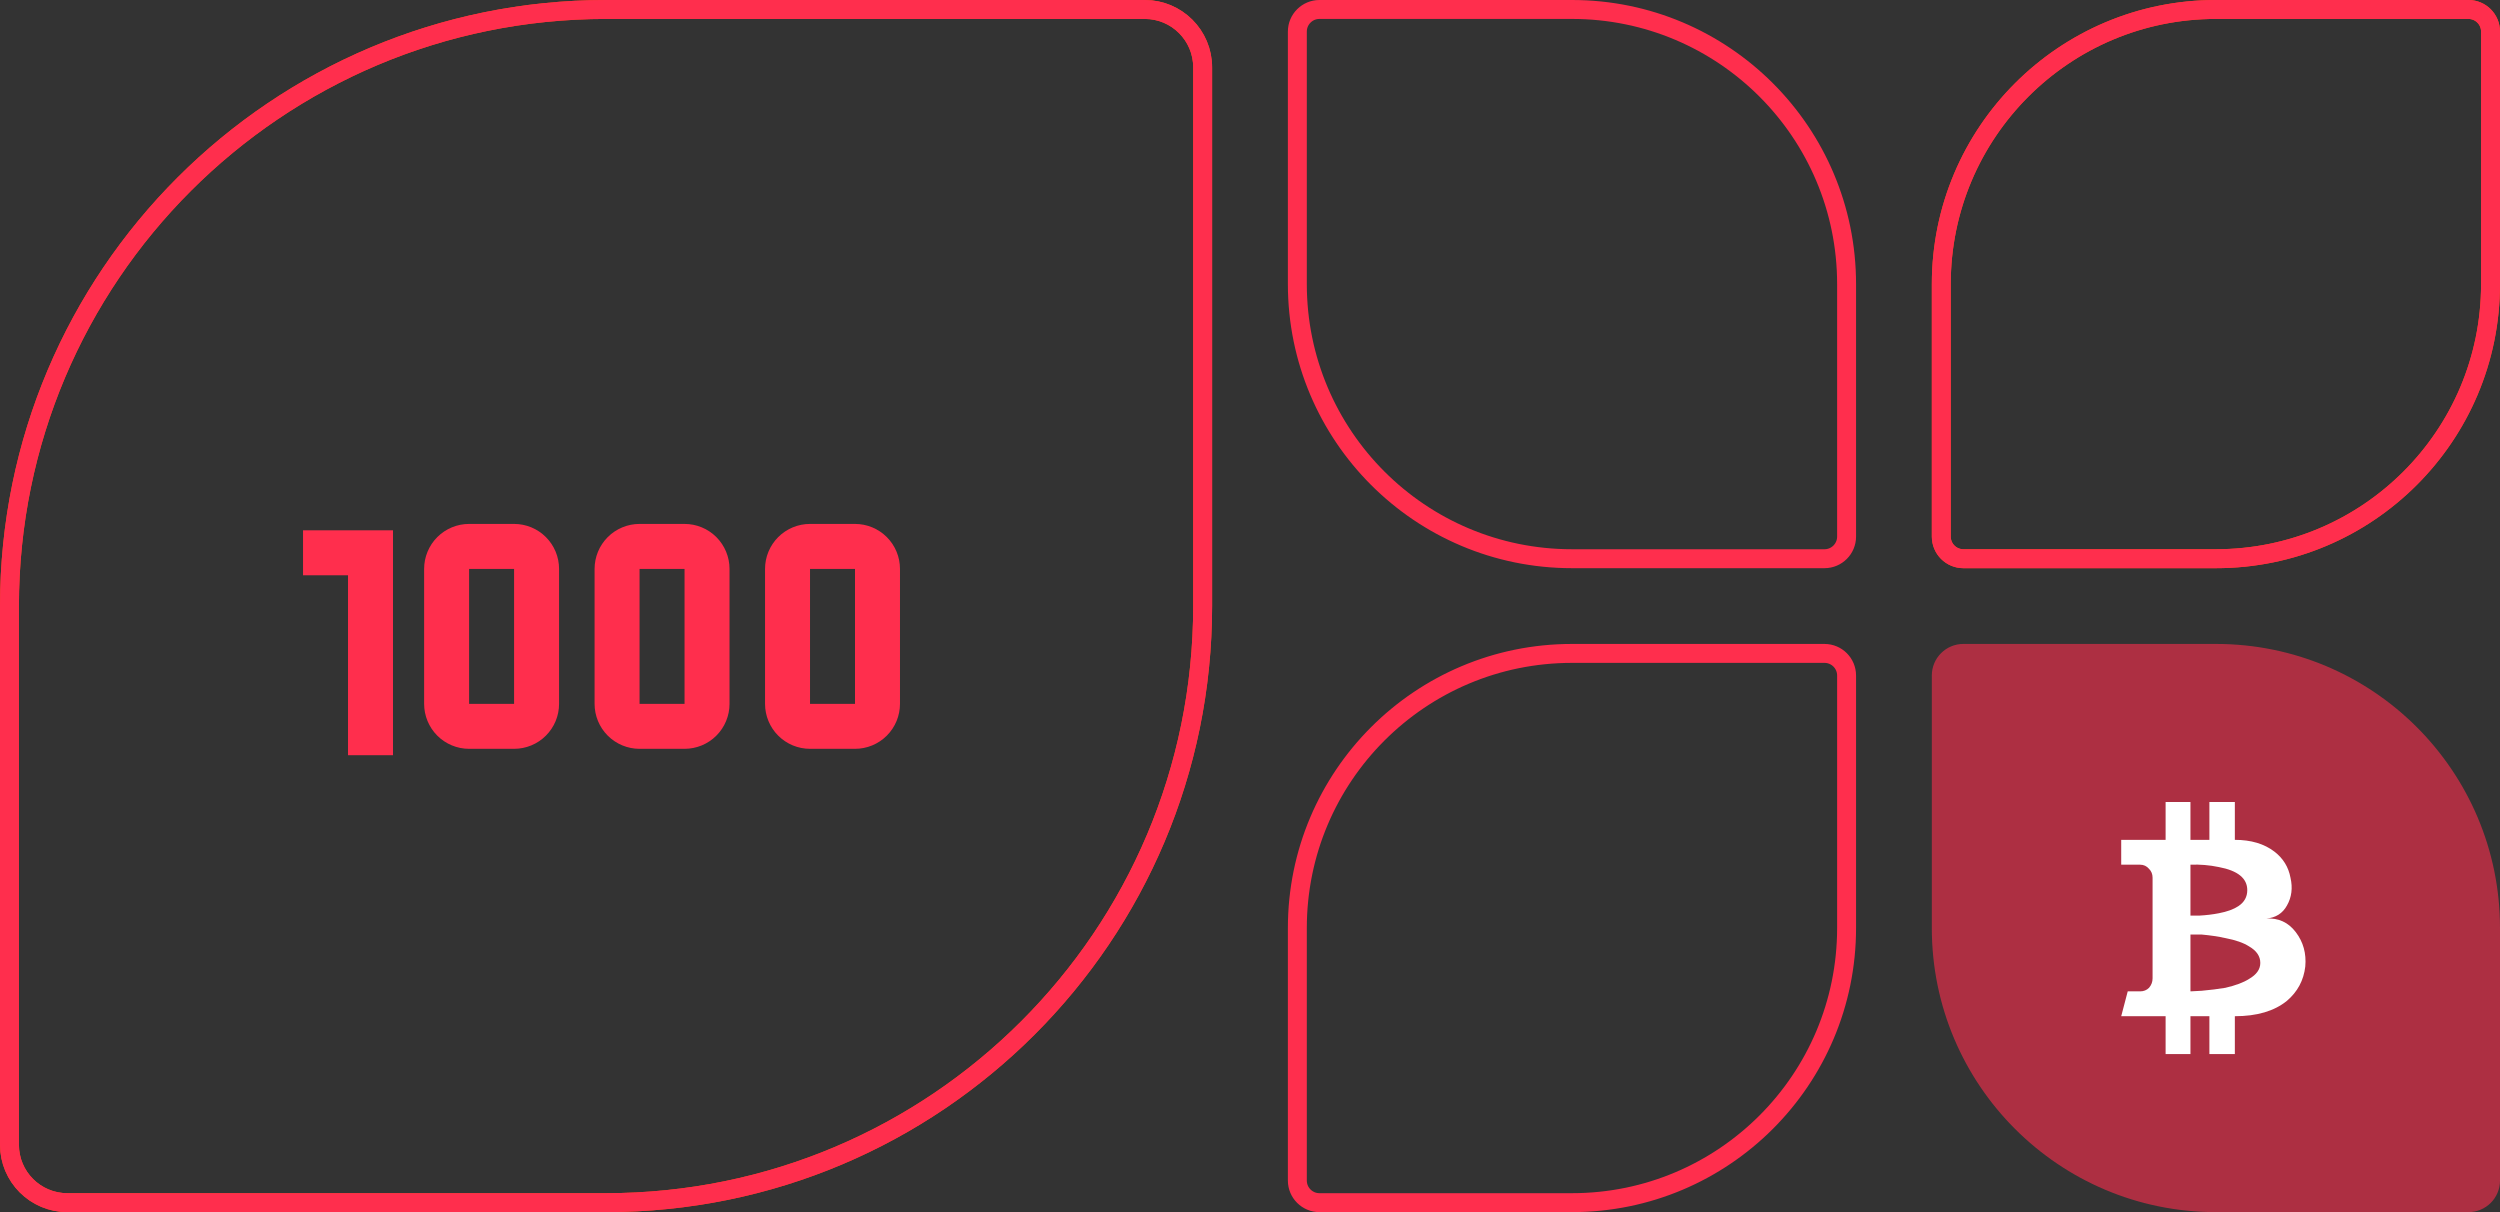 <svg width="264" height="128" viewBox="0 0 264 128" fill="none" xmlns="http://www.w3.org/2000/svg">
<rect x="0" y="0" width="264" height="128" fill="#333333" stroke="none"/>
<path d="M1 64C1 29.206 29.206 1 64 1H120.889C124.264 1 127 3.736 127 7.111V64C127 98.794 98.794 127 64 127H7.111C3.736 127 1 124.264 1 120.889V64Z" stroke="#FF480E" stroke-width="2"/>
<path d="M1 64C1 29.206 29.206 1 64 1H120.889C124.264 1 127 3.736 127 7.111V64C127 98.794 98.794 127 64 127H7.111C3.736 127 1 124.264 1 120.889V64Z" stroke="#FF2E4D" stroke-width="2"/>
<path d="M137 30C137 46.016 149.984 59 166 59H192.667C193.955 59 195 57.955 195 56.667V30C195 13.984 182.016 1 166 1H139.333C138.045 1 137 2.045 137 3.333V30Z" stroke="#FF2E4D" stroke-width="2"/>
<path d="M263 30C263 46.016 250.016 59 234 59H207.333C206.045 59 205 57.955 205 56.667V30C205 13.984 217.984 1 234 1H260.667C261.955 1 263 2.045 263 3.333V30Z" stroke="#FF480E" stroke-width="2"/>
<path d="M263 30C263 46.016 250.016 59 234 59H207.333C206.045 59 205 57.955 205 56.667V30C205 13.984 217.984 1 234 1H260.667C261.955 1 263 2.045 263 3.333V30Z" stroke="#FF2E4D" stroke-width="2"/>
<path d="M204 98C204 114.569 217.431 128 234 128H260.667C262.508 128 264 126.508 264 124.667V98C264 81.431 250.569 68 234 68H207.333C205.492 68 204 69.492 204 71.333V98Z" fill="#FF2E4D" fill-opacity="0.6"/>
<path d="M224 88.688H228.688V84.688H231.312V88.688H233.312V84.688H236V88.688C237.708 88.688 239.104 89.104 240.188 89.938C241.104 90.646 241.667 91.562 241.875 92.688C242.125 93.771 242 94.75 241.5 95.625C241.042 96.458 240.312 96.917 239.312 97C240.604 96.917 241.646 97.396 242.438 98.438C243.229 99.479 243.562 100.688 243.438 102.062C243.271 103.521 242.625 104.729 241.5 105.688C240.167 106.771 238.333 107.312 236 107.312V111.312H233.312V107.312H231.312V111.312H228.688V107.312H224L224.688 104.688H226C226.375 104.688 226.688 104.562 226.938 104.312C227.188 104.021 227.312 103.688 227.312 103.312V92.688C227.312 92.312 227.188 92 226.938 91.75C226.688 91.458 226.375 91.312 226 91.312H224V88.688ZM231.312 91.312V96.688H232.25C233 96.646 233.688 96.562 234.312 96.438C235.188 96.271 235.875 96.021 236.375 95.688C237 95.271 237.312 94.708 237.312 94C237.312 92.75 236.312 91.938 234.312 91.562C233.312 91.354 232.312 91.271 231.312 91.312ZM231.312 98.688V104.688L232.5 104.625C233.417 104.542 234.25 104.438 235 104.312C236.083 104.062 236.917 103.75 237.5 103.375C238.292 102.917 238.688 102.354 238.688 101.688C238.688 100.979 238.292 100.396 237.5 99.938C236.917 99.562 236.083 99.271 235 99.062C234.25 98.896 233.417 98.771 232.5 98.688H231.312Z" fill="white"/>
<path d="M195 98C195 114.016 182.016 127 166 127H139.333C138.045 127 137 125.955 137 124.667V98C137 81.984 149.984 69 166 69H192.667C193.955 69 195 70.045 195 71.333V98Z" stroke="#FF2E4D" stroke-width="2"/>
<path d="M32 56V60.75H36.75V79.75H41.5V56H32Z" fill="#FF2E4D"/>
<path d="M49.538 55.326C48.278 55.326 47.07 55.827 46.179 56.717C45.288 57.608 44.788 58.816 44.788 60.076V74.326C44.788 75.586 45.288 76.794 46.179 77.685C47.07 78.576 48.278 79.076 49.538 79.076H54.288C55.548 79.076 56.756 78.576 57.647 77.685C58.537 76.794 59.038 75.586 59.038 74.326V60.076C59.038 58.816 58.537 57.608 57.647 56.717C56.756 55.827 55.548 55.326 54.288 55.326H49.538ZM49.538 60.076H54.288V74.326H49.538V60.076Z" fill="#FF2E4D"/>
<path d="M67.538 55.326C66.278 55.326 65.07 55.827 64.179 56.717C63.288 57.608 62.788 58.816 62.788 60.076V74.326C62.788 75.586 63.288 76.794 64.179 77.685C65.07 78.576 66.278 79.076 67.538 79.076H72.288C73.548 79.076 74.756 78.576 75.647 77.685C76.537 76.794 77.038 75.586 77.038 74.326V60.076C77.038 58.816 76.537 57.608 75.647 56.717C74.756 55.827 73.548 55.326 72.288 55.326H67.538ZM67.538 60.076H72.288V74.326H67.538V60.076Z" fill="#FF2E4D"/>
<path d="M85.538 55.326C84.278 55.326 83.07 55.827 82.179 56.717C81.288 57.608 80.788 58.816 80.788 60.076V74.326C80.788 75.586 81.288 76.794 82.179 77.685C83.07 78.576 84.278 79.076 85.538 79.076H90.288C91.548 79.076 92.756 78.576 93.647 77.685C94.537 76.794 95.038 75.586 95.038 74.326V60.076C95.038 58.816 94.537 57.608 93.647 56.717C92.756 55.827 91.548 55.326 90.288 55.326H85.538ZM85.538 60.076H90.288V74.326H85.538V60.076Z" fill="#FF2E4D"/>
</svg>
